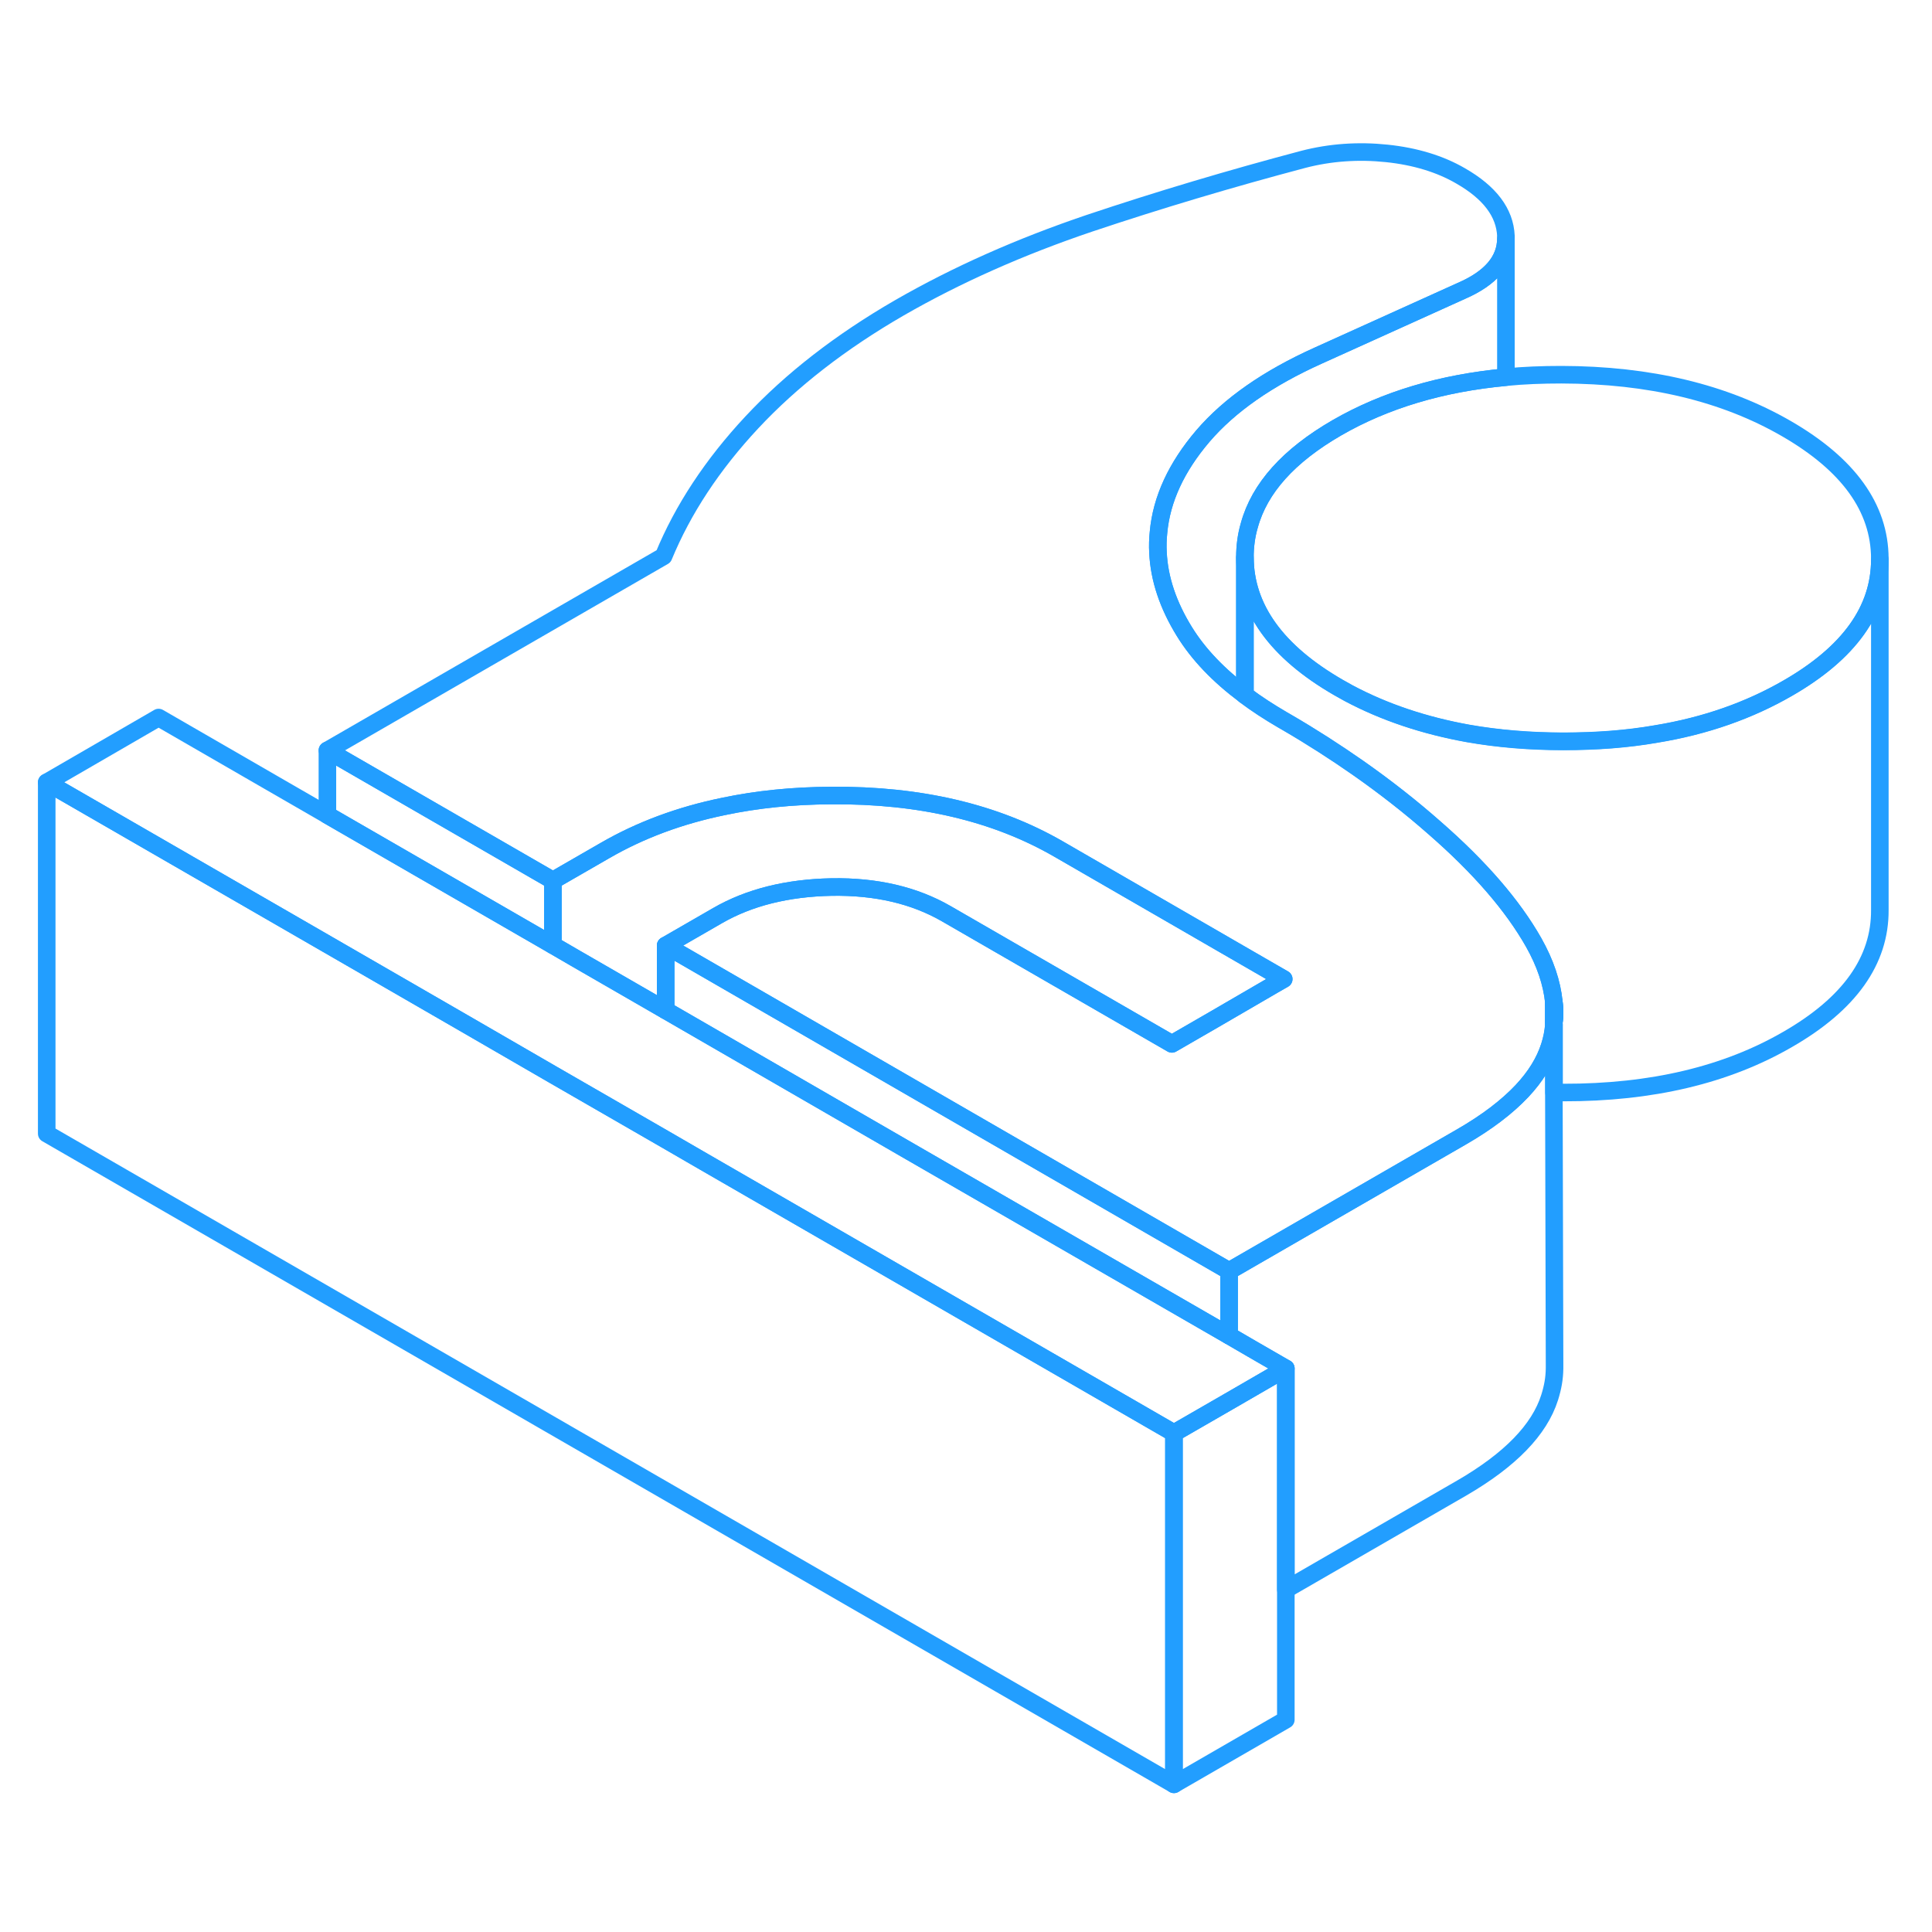 <svg width="48" height="48" viewBox="0 0 110 98" fill="none" xmlns="http://www.w3.org/2000/svg" stroke-width="1px" stroke-linecap="round" stroke-linejoin="round"><path d="M88.47 51.054V52.194C88.53 51.834 88.52 51.414 88.47 51.054Z" stroke="#229EFF" stroke-linejoin="round"/><path d="M107.03 25.854V45.804C107.05 48.694 105.3 51.154 101.79 53.174C98.29 55.204 94.03 56.214 89.01 56.204C88.83 56.204 88.65 56.204 88.48 56.204V52.354L88.47 52.204C88.53 51.844 88.52 51.424 88.47 51.064C88.36 49.964 87.98 48.834 87.32 47.664C86.13 45.564 84.26 43.394 81.68 41.144C80.32 39.944 78.86 38.804 77.32 37.724C76.03 36.824 74.68 35.954 73.27 35.134C73.19 35.084 73.1 35.034 73.01 34.984C72.24 34.534 71.53 34.074 70.88 33.584V25.744C70.9 28.634 72.67 31.104 76.2 33.144C76.39 33.254 76.59 33.364 76.79 33.474C78.82 34.554 81.09 35.314 83.59 35.764C85.29 36.064 87.1 36.214 89.01 36.214C90.92 36.214 92.64 36.084 94.3 35.794C97.1 35.334 99.59 34.454 101.79 33.184C105.28 31.174 107.03 28.734 107.03 25.864V25.854Z" stroke="#229EFF" stroke-linejoin="round"/><path d="M88.51 71.624V71.914C88.501 72.494 88.41 72.994 88.231 73.564C87.65 75.404 85.981 77.124 83.221 78.724L73.21 84.504V71.914L71.27 70.794L69.981 70.044V66.364L80.621 60.224L83.221 58.724C84.66 57.894 85.8 57.024 86.65 56.124C87.43 55.294 87.951 54.444 88.231 53.564C88.361 53.164 88.441 52.754 88.471 52.344V56.194L88.51 71.624Z" stroke="#229EFF" stroke-linejoin="round"/><path d="M66.84 75.594V95.594L2.66 58.544V38.544L18.64 47.764L26.4 52.244L31.48 55.184L37.9 58.884L40.11 60.164L47.63 64.504L66.84 75.594Z" stroke="#229EFF" stroke-linejoin="round"/><path d="M88.47 51.054V52.194C88.53 51.834 88.52 51.414 88.47 51.054Z" stroke="#229EFF" stroke-linejoin="round"/><path d="M107.03 25.804V25.854C107.03 28.724 105.28 31.164 101.79 33.174C99.59 34.444 97.1 35.324 94.3 35.784C92.64 36.074 90.88 36.204 89.01 36.204C87.14 36.204 85.29 36.054 83.59 35.754C81.09 35.304 78.82 34.544 76.79 33.464C76.59 33.354 76.39 33.244 76.2 33.134C72.67 31.094 70.9 28.624 70.88 25.734C70.88 25.104 70.96 24.494 71.13 23.914C71.71 21.794 73.37 19.944 76.12 18.354C78.86 16.774 82.07 15.814 85.74 15.474C86.75 15.374 87.81 15.334 88.9 15.334C93.91 15.344 98.18 16.364 101.71 18.404C105.24 20.444 107.02 22.904 107.03 25.804Z" stroke="#229EFF" stroke-linejoin="round"/><path d="M73.21 71.914L69.98 73.784L66.84 75.594L47.63 64.504L40.11 60.164L37.9 58.884L31.48 55.184L26.4 52.244L18.64 47.764L2.66 38.544L9.03 34.854L18.64 40.404L31.48 47.814L32.77 48.564L37.9 51.524L51.83 59.574L69.98 70.044L71.27 70.794L73.21 71.914Z" stroke="#229EFF" stroke-linejoin="round"/><path d="M73.21 71.914V91.914L66.84 95.594V75.594L69.98 73.784L73.21 71.914Z" stroke="#229EFF" stroke-linejoin="round"/><path d="M73.091 49.744L72.481 50.094L69.111 52.054L66.721 53.434L53.88 46.024C52.06 44.974 49.891 44.464 47.35 44.504C44.821 44.554 42.651 45.094 40.85 46.134L37.901 47.834V51.524L32.77 48.564L31.48 47.814V44.134L34.431 42.434C36.45 41.264 38.711 40.424 41.2 39.914C43.1 39.514 45.151 39.304 47.331 39.294C52.361 39.254 56.67 40.264 60.261 42.334L65.941 45.614L71.721 48.954L73.091 49.744Z" stroke="#229EFF" stroke-linejoin="round"/><path d="M31.481 44.134V47.814L18.641 40.404V36.724L31.481 44.134Z" stroke="#229EFF" stroke-linejoin="round"/><path d="M88.471 51.054V52.344C88.441 52.754 88.361 53.164 88.231 53.564C87.951 54.444 87.431 55.294 86.651 56.124C85.801 57.024 84.661 57.894 83.221 58.724L80.621 60.224L69.981 66.364L37.901 47.834L40.851 46.134C42.651 45.094 44.821 44.554 47.351 44.504C49.891 44.464 52.061 44.974 53.881 46.024L66.721 53.434L69.111 52.054L72.481 50.094L73.091 49.744L71.721 48.954L65.941 45.614L60.261 42.334C56.671 40.264 52.361 39.254 47.331 39.294C45.151 39.304 43.101 39.514 41.201 39.914C38.711 40.424 36.451 41.264 34.431 42.434L31.481 44.134L18.641 36.724L37.781 25.674C38.881 23.004 40.561 20.454 42.811 18.044C45.061 15.634 47.871 13.454 51.211 11.524C54.461 9.654 58.061 8.054 62.021 6.714C65.991 5.384 70.051 4.174 74.201 3.074C75.741 2.674 77.331 2.564 78.961 2.734C80.581 2.904 81.991 3.334 83.161 4.014C84.821 4.964 85.681 6.104 85.741 7.434V7.564C85.741 8.824 84.891 9.834 83.201 10.564L75.061 14.244C72.191 15.534 70.001 17.064 68.491 18.824C66.981 20.594 66.131 22.424 65.961 24.314C65.921 24.694 65.911 25.084 65.931 25.454C66.001 26.964 66.511 28.464 67.431 29.954C68.231 31.254 69.391 32.464 70.881 33.574C71.531 34.064 72.241 34.524 73.011 34.974C73.101 35.024 73.191 35.074 73.271 35.124C74.681 35.944 76.031 36.814 77.321 37.714C78.861 38.794 80.321 39.934 81.681 41.134C84.261 43.384 86.131 45.554 87.321 47.654C87.981 48.824 88.361 49.954 88.471 51.054Z" stroke="#229EFF" stroke-linejoin="round"/><path d="M85.74 7.564V15.474C82.07 15.814 78.86 16.774 76.12 18.354C73.37 19.944 71.71 21.794 71.13 23.914C70.96 24.494 70.88 25.104 70.88 25.734V33.574C69.39 32.464 68.23 31.254 67.43 29.954C66.51 28.464 66 26.964 65.93 25.454C65.91 25.084 65.92 24.694 65.96 24.314C66.13 22.424 66.98 20.594 68.49 18.824C70 17.064 72.19 15.534 75.06 14.244L83.2 10.564C84.89 9.834 85.74 8.824 85.74 7.564Z" stroke="#229EFF" stroke-linejoin="round"/><path d="M69.98 66.364V70.044L51.83 59.574L37.9 51.524V47.834L69.98 66.364Z" stroke="#229EFF" stroke-linejoin="round"/></svg>